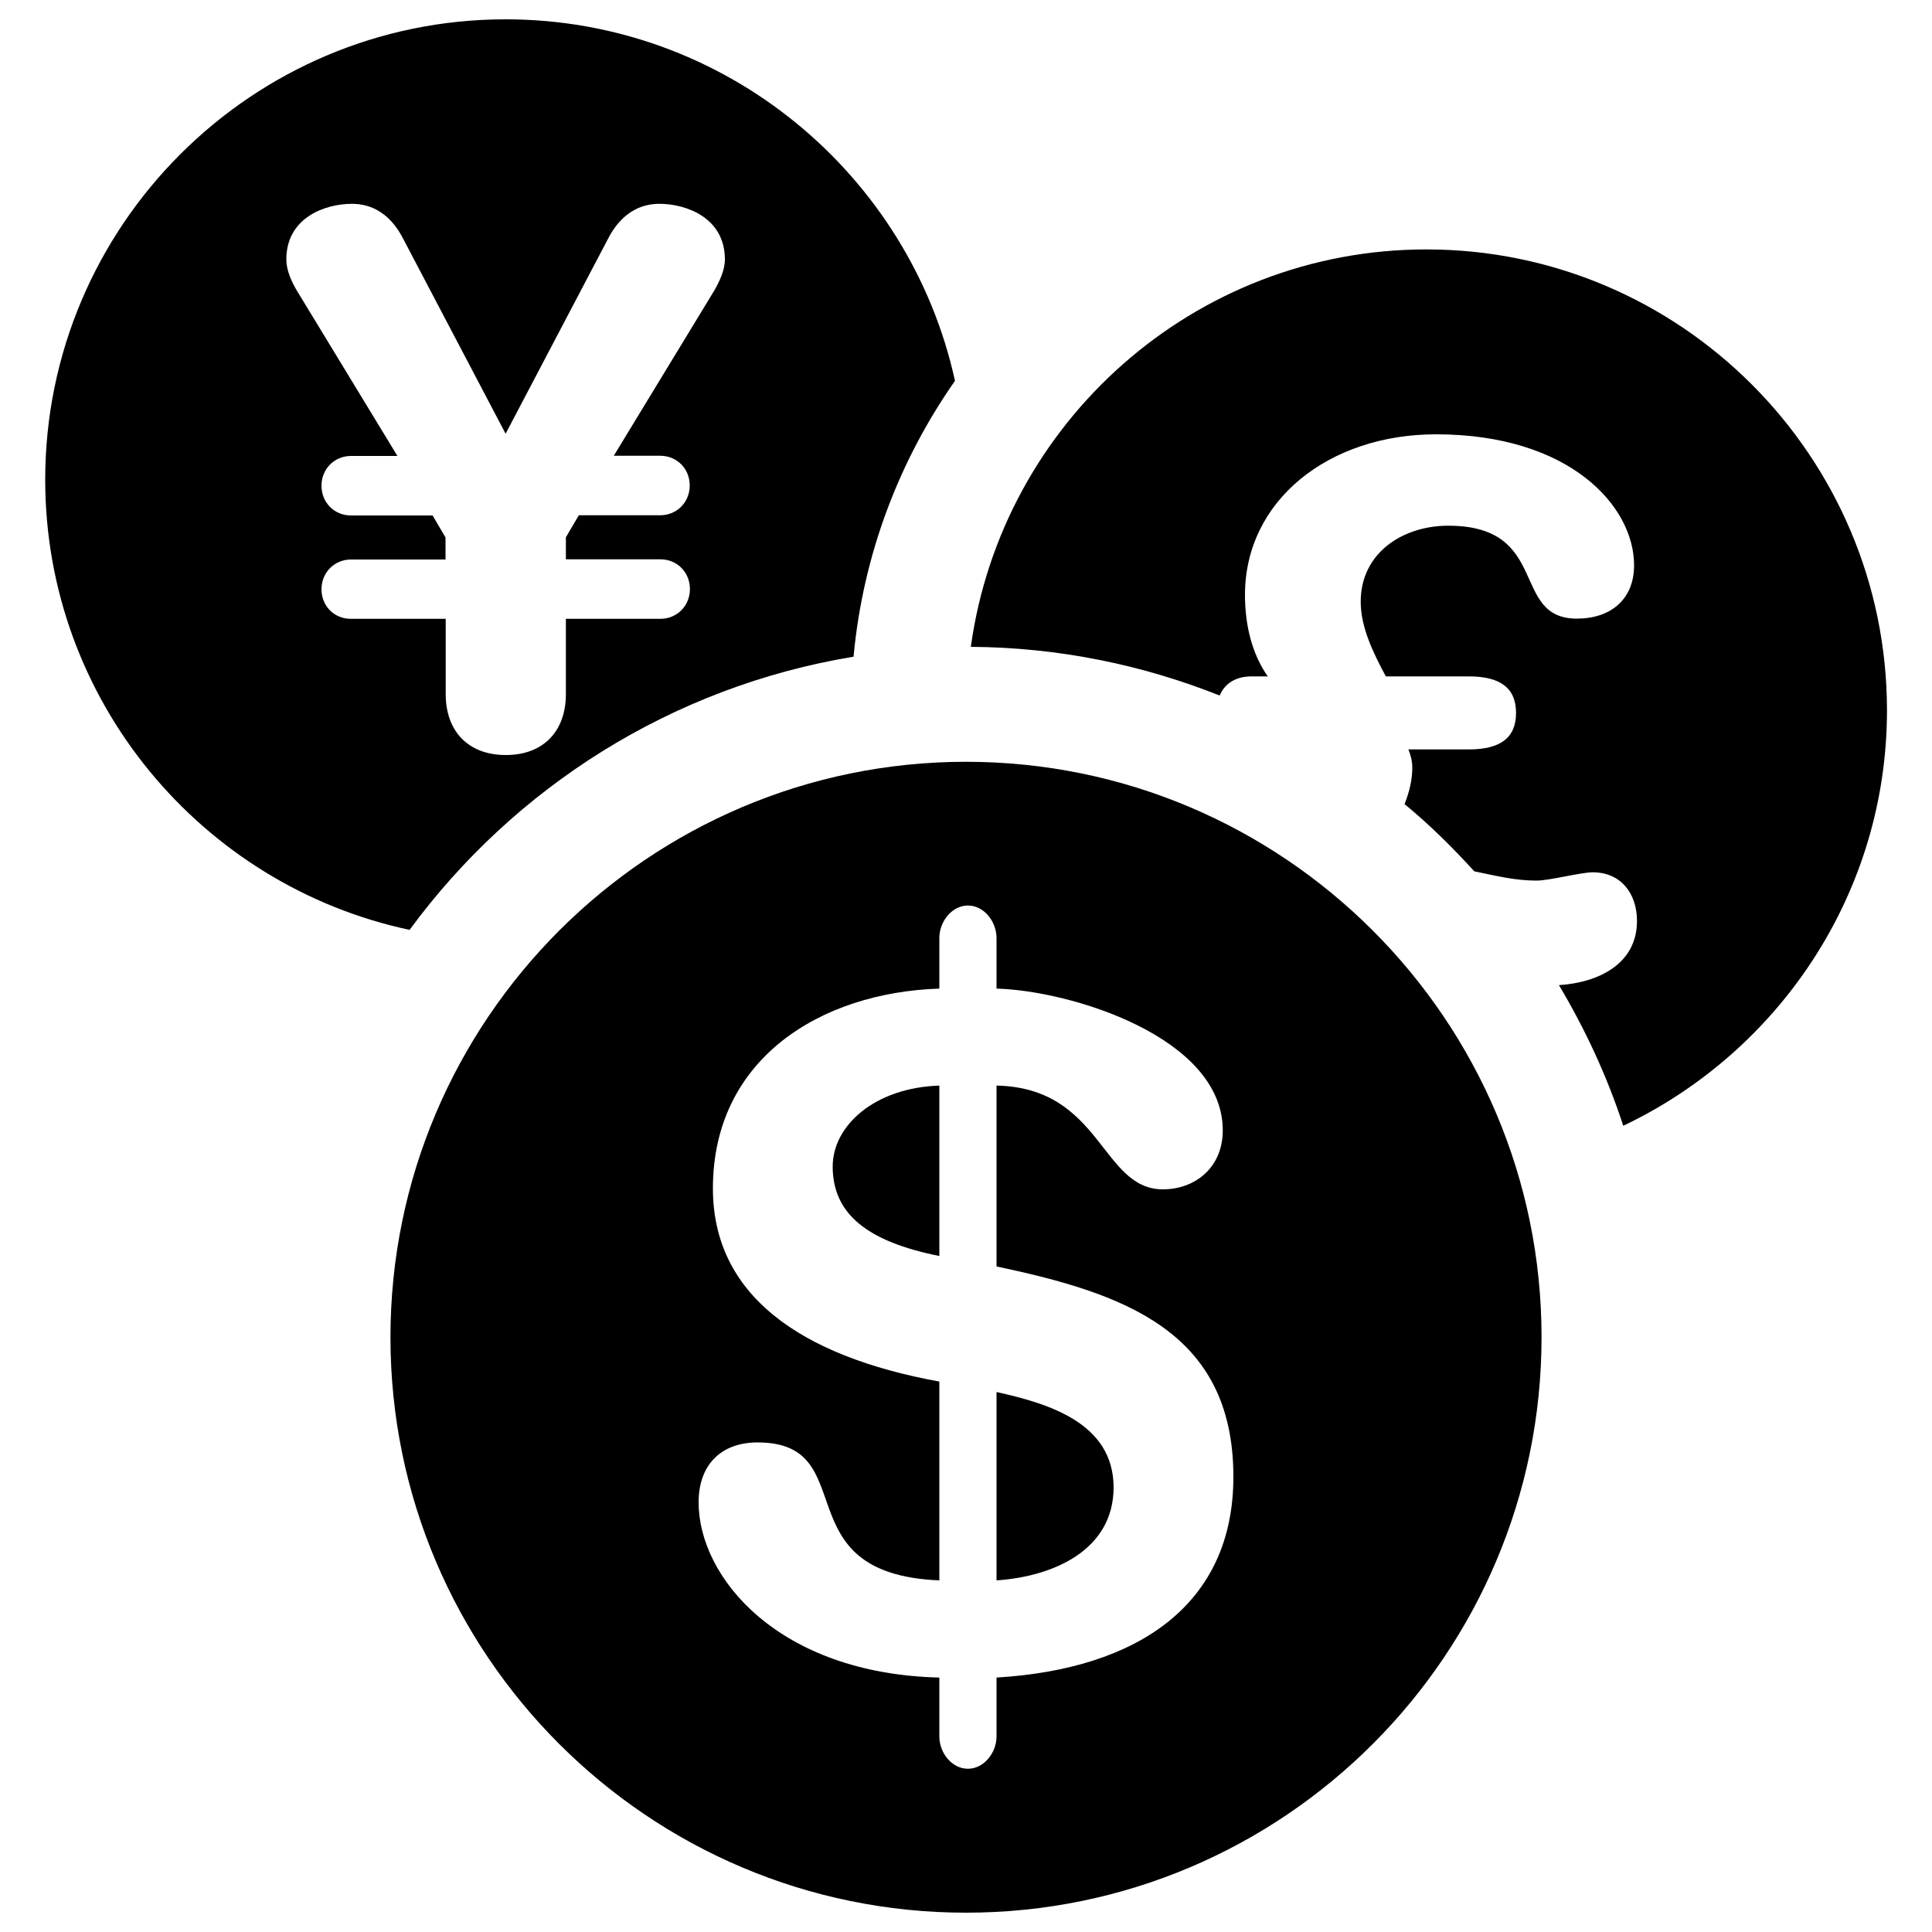 <?xml version="1.0" encoding="utf-8"?>
<!-- Svg Vector Icons : http://www.onlinewebfonts.com/icon -->
<!DOCTYPE svg PUBLIC "-//W3C//DTD SVG 1.1//EN" "http://www.w3.org/Graphics/SVG/1.1/DTD/svg11.dtd">
<svg version="1.1" xmlns="http://www.w3.org/2000/svg" xmlns:xlink="http://www.w3.org/1999/xlink" x="0px" y="0px" viewBox="0 0 1000 1000" enable-background="new 0 0 1000 1000" xml:space="preserve">
<g><path d="M441.8,339.9c4.9-52.8,23.6-101.5,52.5-142.8C470.8,90.2,375.4,10,261.7,10C130.3,10,23.4,116.9,23.4,248.3c0,114.3,81,210.1,188.6,233C266.2,407.5,347.8,355.4,441.8,339.9z M166.4,305c0-8.7,6.7-15.4,15.3-15.4h48.9v-11.4l-6.7-11.4h-42.2c-8.7,0-15.3-6.7-15.3-15.4s6.7-15.4,15.3-15.4h24l-52-85.5c-2.8-4.7-5.5-10.6-5.5-16.2c0-21.7,20.1-28.8,33.9-28.8c16.6,0,24,13,26.8,18.5l52.8,100.5l52.8-100.5c2.8-5.5,10.3-18.5,26.8-18.5c13.8,0,33.9,7.1,33.9,28.8c0,5.5-2.8,11.4-5.5,16.1l-52,85.5h24c8.7,0,15.3,6.7,15.3,15.4s-6.7,15.4-15.3,15.4h-42.1l-6.7,11.4v11.4h48.9c8.7,0,15.3,6.7,15.3,15.4c0,8.7-6.7,15.4-15.3,15.4h-48.9v39c0,18.9-11.4,31.5-31.1,31.5c-19.7,0-31.1-12.6-31.1-31.5v-39h-48.9C173,320.4,166.4,313.7,166.4,305z"/><path d="M738.3,129.1c-120.3,0-219.8,89.7-235.8,205.7c45.5,0.3,88.8,9.3,128.8,25.2c2.6-6.1,8.1-9.9,16.6-9.9h8.3c-8.3-11.8-11.8-26.8-11.8-42.2c0-48.8,43.3-83.1,98.9-83.1c69,0,102.5,37,102.5,67.8c0,17.7-12.2,27.6-29.6,27.6c-34.7,0-13.4-48.1-66.6-48.1c-23.2,0-45.3,13.8-45.3,39.4c0,13.4,6.7,26.8,13,38.6h43c16.1,0,24.4,5.9,24.4,18.9c0,13-8.3,18.9-24.4,18.9H729c1.2,3.2,2,5.9,2,9.5c0,6.4-1.6,12.7-4,18.8c12.9,10.6,24.8,22.4,36.1,34.8c10.9,2.2,20.7,4.8,32.2,4.8c6.7,0,22.9-4.3,29.1-4.3c14.6,0,22.9,11,22.9,25.2c0,22.2-19.9,31.9-40.4,33.2c13.6,22.8,24.9,47.1,33.3,72.8c80.5-38.3,136.5-120.2,136.5-215.1C976.6,236,869.7,129.1,738.3,129.1z"/><path d="M515.8,720.5V818c29.5-2,60.6-15.7,60.6-48.2C576.3,736.3,542.3,726.4,515.8,720.5z"/><path d="M431,603.8c0,24.7,18.2,38.9,55.2,46.3v-88.2C452.7,563,431,582.6,431,603.8z"/><path d="M500,394.3c-164.2,0-297.9,133.6-297.9,297.9C202.1,856.4,335.7,990,500,990s297.9-133.6,297.9-297.9C797.9,527.9,664.2,394.3,500,394.3z M515.8,868.3v30.5c0,8.4-6.5,16.7-14.8,16.7c-8.4,0-14.8-8.3-14.8-16.7v-30.5c-83.2-2-124.6-51.7-124.6-90.7c0-19.6,11.8-31,30.5-31c55.2,0,12.3,68,94.1,71.4V715.1c-72.9-13.3-117.2-45.3-117.2-100c0-67,55.6-101.4,117.2-103.4v-26.2c0-8.4,6.4-16.8,14.8-16.8c8.4,0,14.8,8.4,14.8,16.8v26.2c38.3,1,117.1,25.1,117.1,73.4c0,19.2-14.3,30.5-31,30.5c-32,0-31.6-52.6-86.1-53.7v93.6c65,13.8,122.6,33,122.6,108.9C638.4,830.4,589.1,863.9,515.8,868.3z"/></g>
</svg>